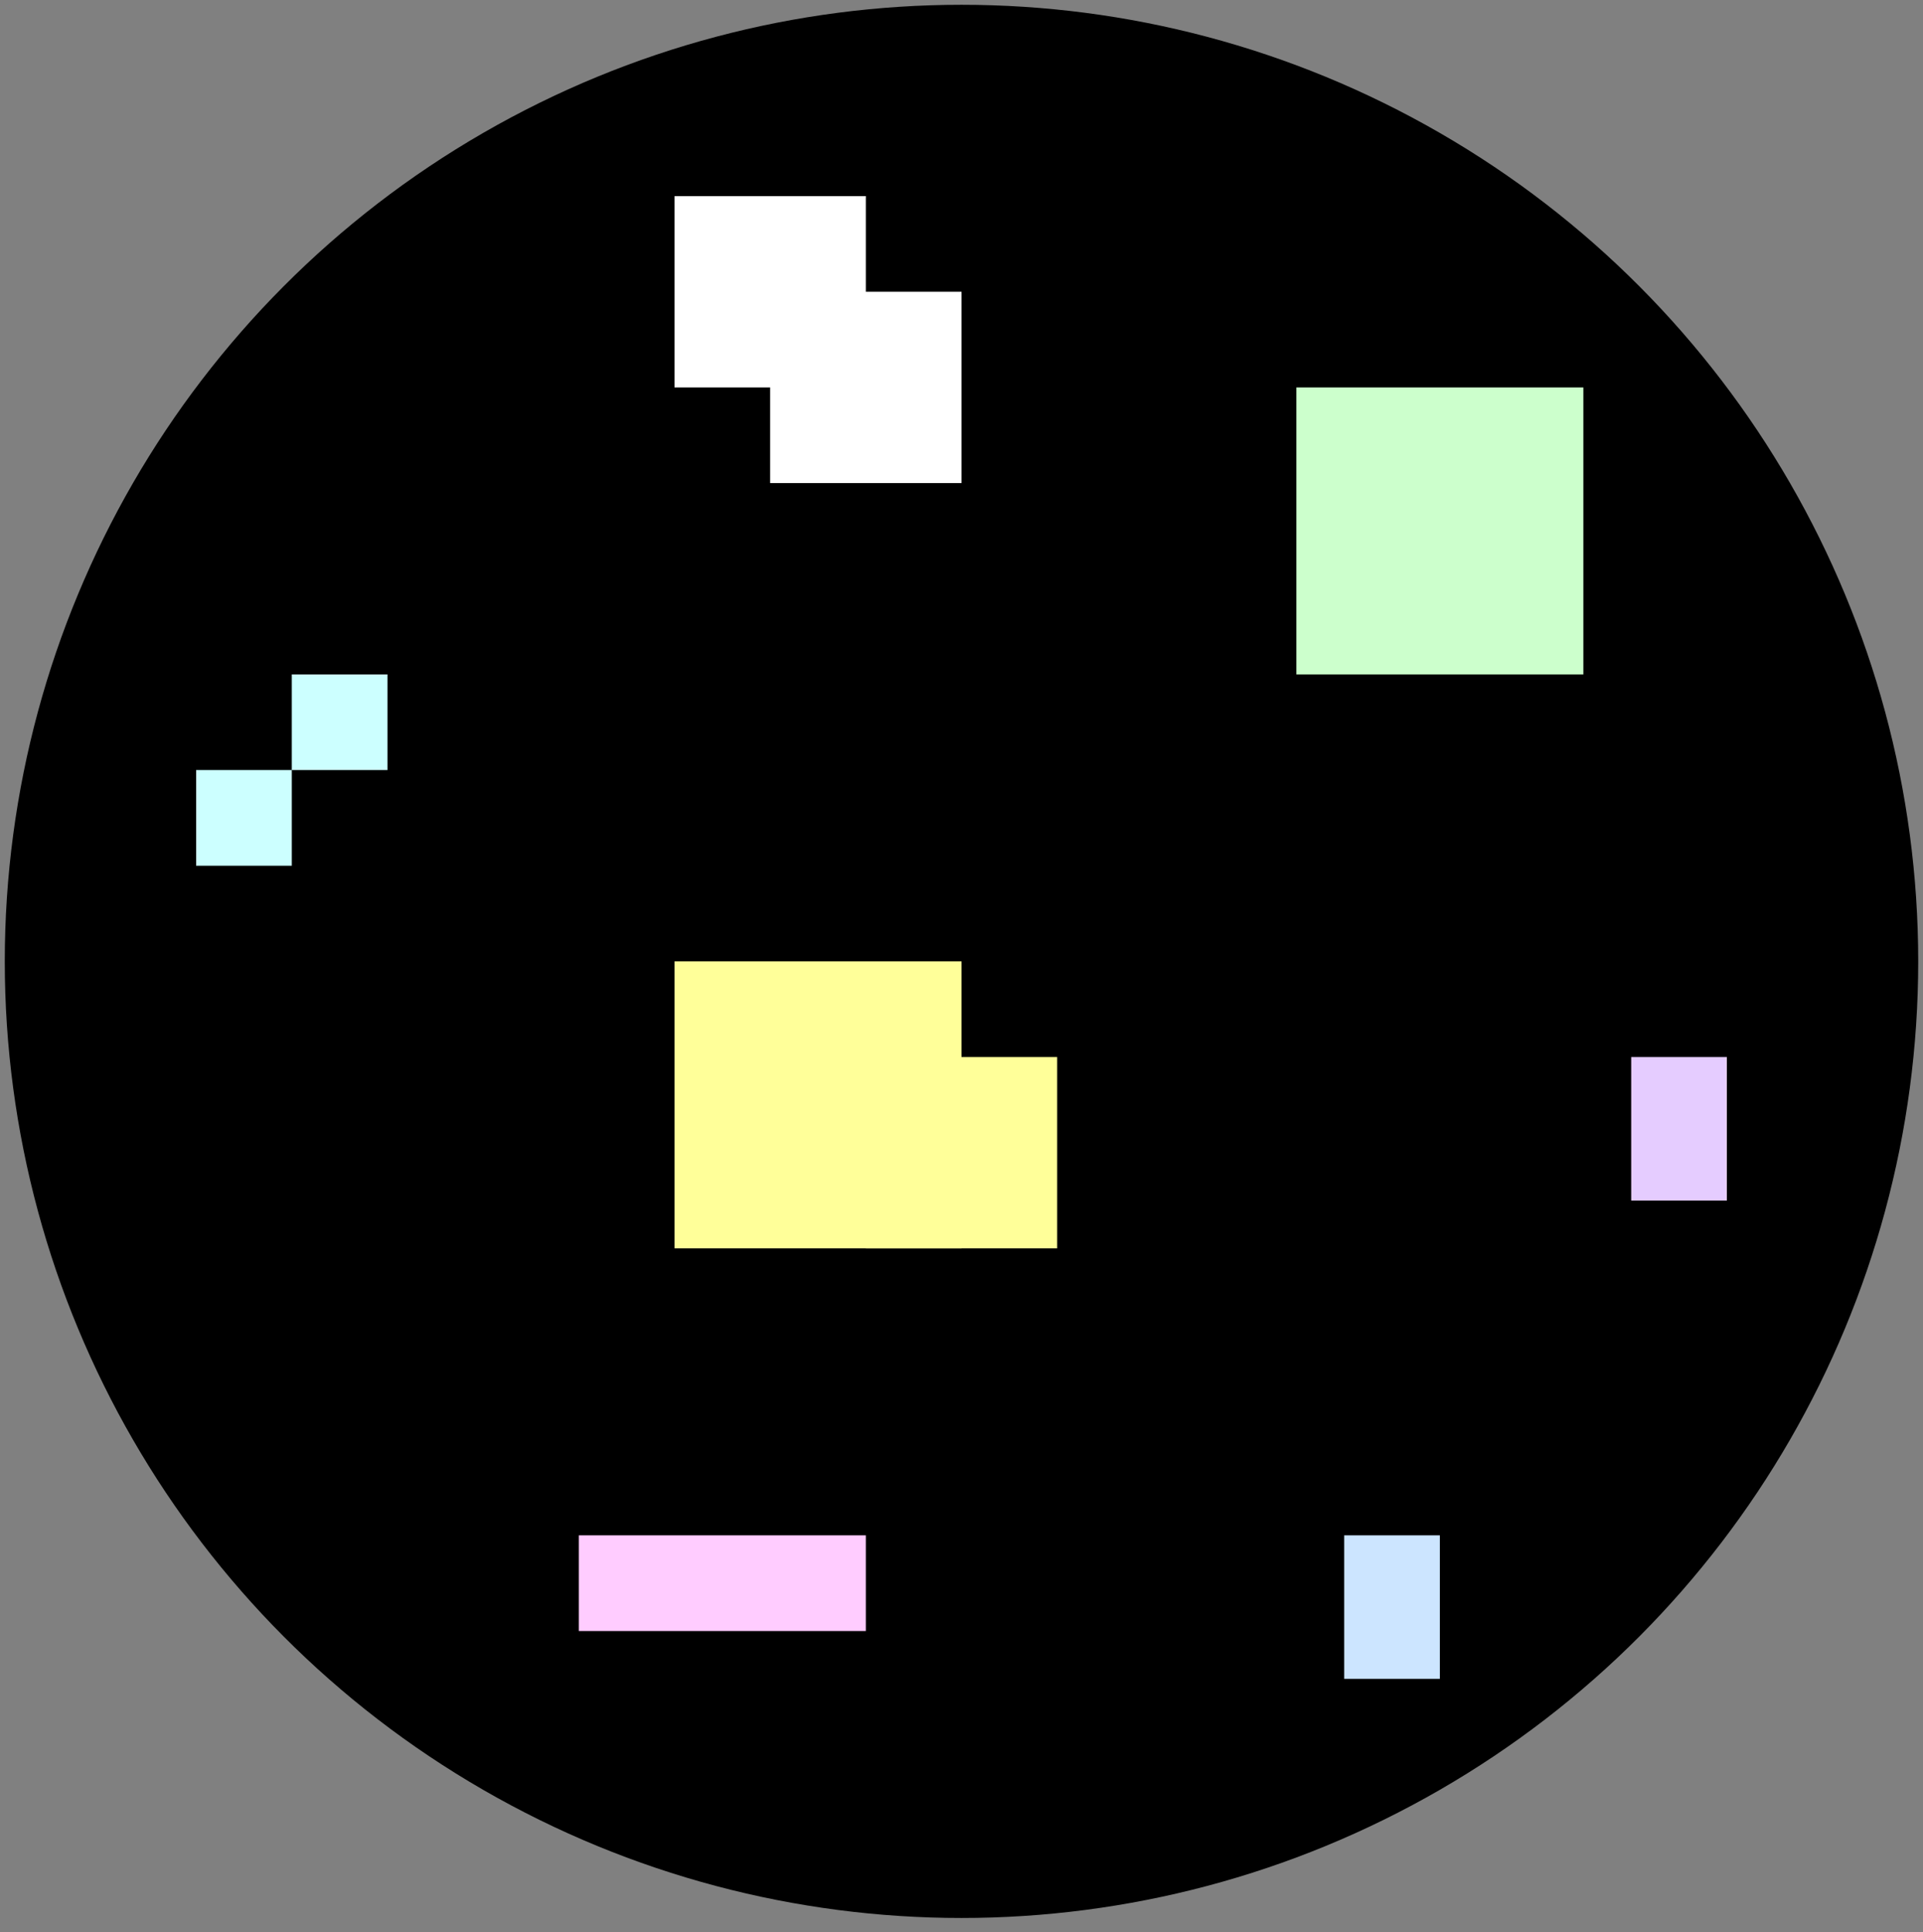 <!DOCTYPE svg PUBLIC "-//W3C//DTD SVG 1.1//EN" "http://www.w3.org/Graphics/SVG/1.1/DTD/svg11.dtd">
<svg xmlns="http://www.w3.org/2000/svg" xmlns:xlink="http://www.w3.org/1999/xlink" version="1.1" width="201px" height="202px" viewBox="-0.5 -0.5 201 202" content="&lt;mxfile modified=&quot;2019-05-20T01:47:44.879Z&quot; host=&quot;www.draw.io&quot; agent=&quot;Mozilla/5.0 (Windows NT 10.0; Win64; x64) AppleWebKit/537.36 (KHTML, like Gecko) Chrome/74.0.373.157 Safari/537.36&quot; etag=&quot;ccHwYbZj4Fc7cPVK77-X&quot; version=&quot;10.6.7&quot; type=&quot;device&quot;&gt;&lt;diagram id=&quot;BDdndNSxMtHQwcW6Rfe_&quot; name=&quot;Page-1&quot;&gt;3ZjPb4IwFMf/Go5LgIrCVSZbliw7eDCelgYqNCuU1Dpwf/2KtCA/jC4BieNC+33to/28xyuqATfOXxhMo3caIKKZepBr4FkzTcPQbXErlGOpWPa8FEKGAzmoFtb4B0lRl+oBB2jfGMgpJRynTdGnSYJ83tAgYzRrDttR0nxqCkPUEdY+JF11gwMelapt6bX+inAY8WrD0hJDNVgK+wgGNDuTwEoDLqOUl604dxEp4Cku5TzvgrVaGEMJv2WC/ZZstjNn7YdzwOPD5wfLtk/SyzckB7lhuVh+VASEFwFbdJZZhDlap9AvLJmIt9AiHhPRM0QT7tMyAjucI/HQ5Q4T4lJC2ckR0E+X0Pec0S+kLAlNCudyIYhxlF/coVFxEwmHaIw4O4ohaoKKyrEKRtnP6siZKj7RWdQqEcpsCSvfNVDRkEz/wNe8zpfRQxIUvJ7164zHQldlqUIH+tD1kRsJHHgUcKAFbjYxOOse4Fpvtut6nusOBNS2mkCtLlDQAxSMBXQ+EVDPG6gqLloZ6nSBGj1AjbGALh4dqN0Cak8M1J4AaIHTcYQeMhhgQW78M8nsOc7vWgmcf8p51uJsTnyEqTjfFfTKKmrEMERBO3N7iPZWCGssojd854+QusMRrXApoovbasFoNde4y5d95xRbWYMRda4THShHRbf+mXuynf1ZAFa/&lt;/diagram&gt;&lt;/mxfile&gt;"><rect x="-0.5" y="-0.5" width="201" height="202" fill="#808080" stroke="none"/><defs/><g><ellipse cx="100" cy="100" rx="100" ry="100" fill="#000000" stroke="none" pointer-events="none"/><rect x="70" y="20" width="20" height="20" fill="#ffffff" stroke="none" pointer-events="none"/><rect x="80" y="30" width="20" height="20" fill="#ffffff" stroke="none" pointer-events="none"/><rect x="135" y="40" width="30" height="30" fill="#ccffcc" stroke="none" pointer-events="none"/><rect x="20" y="80" width="10" height="10" fill="#ccffff" stroke="none" pointer-events="none"/><rect x="30" y="70" width="10" height="10" fill="#ccffff" stroke="none" pointer-events="none"/><rect x="70" y="100" width="30" height="30" fill="#ffff99" stroke="none" pointer-events="none"/><rect x="90" y="110" width="20" height="20" fill="#ffff99" stroke="none" pointer-events="none"/><rect x="170" y="110" width="10" height="15" fill="#e5ccff" stroke="none" pointer-events="none"/><rect x="60" y="160" width="30" height="10" fill="#ffccff" stroke="none" pointer-events="none"/><rect x="140" y="160" width="10" height="15" fill="#cce5ff" stroke="none" pointer-events="none"/></g></svg>